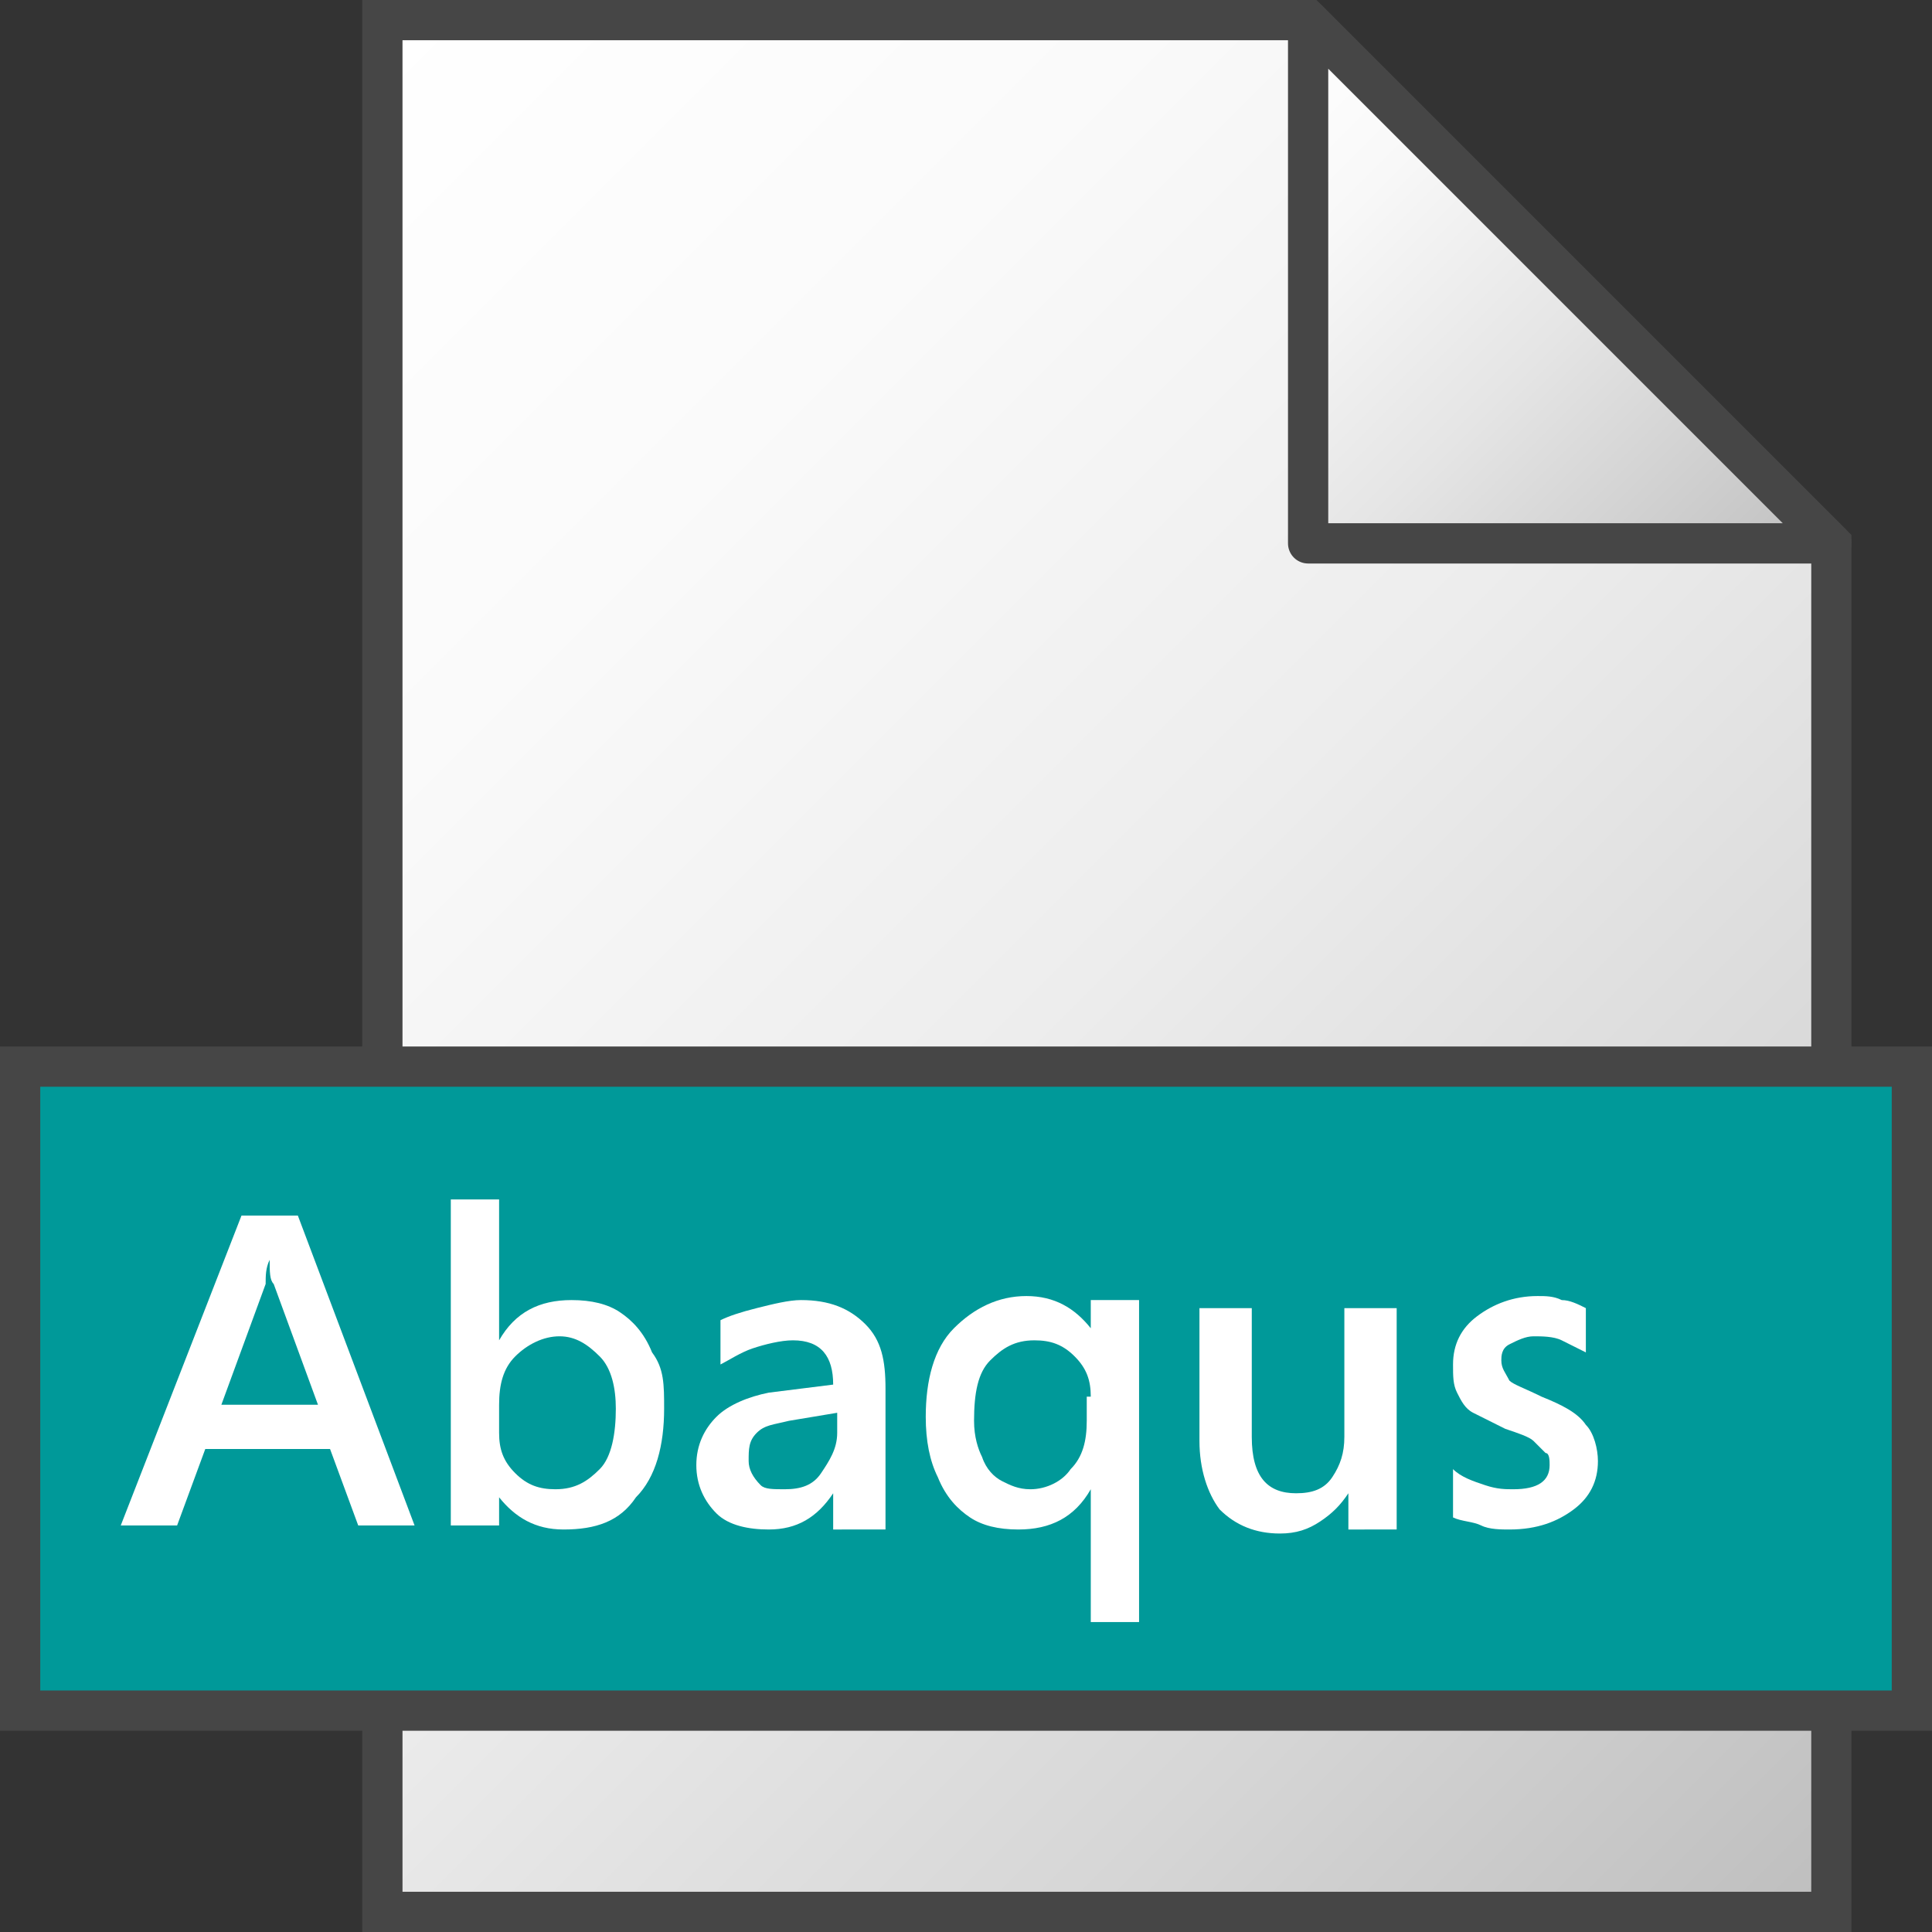 <svg version="1.1" id="Layer_1" xmlns="http://www.w3.org/2000/svg" xmlns:xlink="http://www.w3.org/1999/xlink" x="0px" y="0px"
	 viewBox="0 0 48 48" style="enable-background:new 0 0 48 48;" xml:space="preserve">
<rect x="0" y="0" width="48" height="48" fill="#333333" stroke="none"/>
<style type="text/css">
	.st0{fill:url(#SVGID_1_);stroke:#464646;stroke-miterlimit:10;}
	.st1{fill:url(#SVGID_2_);stroke:#464646;stroke-linejoin:round;stroke-miterlimit:10;}
	.st2{fill:#009999;stroke:#464646;stroke-miterlimit:10;}
	.st3{fill:#FFFFFF;}
</style>
<linearGradient id="SVGID_1_" gradientUnits="userSpaceOnUse" x1="3.5" y1="41.5" x2="45" y2="3.268497e-13" gradientTransform="matrix(1 0 0 -1 0 48)">
	<stop  offset="0" style="stop-color:#FFFFFF"/>
	<stop  offset="0.232" style="stop-color:#FAFAFA"/>
	<stop  offset="0.496" style="stop-color:#EDEDED"/>
	<stop  offset="0.775" style="stop-color:#D6D6D6"/>
	<stop  offset="1" style="stop-color:#BEBEBE"/>
</linearGradient>
<polygon class="st0" points="32.5,0.5 9.5,0.5 9.5,47.5 45.5,47.5 45.5,13.5 "/>
<linearGradient id="SVGID_2_" gradientUnits="userSpaceOnUse" x1="29.25" y1="44.25" x2="42.25" y2="31.25" gradientTransform="matrix(1 0 0 -1 0 48)">
	<stop  offset="0" style="stop-color:#FFFFFF"/>
	<stop  offset="0.221" style="stop-color:#F8F8F8"/>
	<stop  offset="0.541" style="stop-color:#E5E5E5"/>
	<stop  offset="0.92" style="stop-color:#C6C6C6"/>
	<stop  offset="1" style="stop-color:#BEBEBE"/>
</linearGradient>
<polygon class="st1" points="32.5,0.5 32.5,13.5 45.5,13.5 "/>
<rect x="0.5" y="26.5" class="st2" width="47" height="16"/>
<g>
	<path class="st3" d="M8.9,37.9L8.2,36H5.1l-0.7,1.9H3L6,30.2h1.4l2.9,7.7H8.9z M6.7,31.3L6.7,31.3c-0.1,0.2-0.1,0.4-0.1,0.6l-1.1,3
		h2.4l-1.1-3C6.7,31.8,6.7,31.6,6.7,31.3z"/>
	<path class="st3" d="M16.5,35c0,0.9-0.2,1.7-0.7,2.2C15.4,37.8,14.8,38,14,38c-0.7,0-1.2-0.3-1.6-0.8h0v0.7h-1.2v-8.1h1.2v3.5h0
		c0.4-0.7,1-1,1.8-1c0.5,0,0.9,0.1,1.2,0.3c0.3,0.2,0.6,0.5,0.8,1C16.5,34,16.5,34.4,16.5,35z M15.3,35c0-0.5-0.1-1-0.4-1.3
		s-0.6-0.5-1-0.5c-0.4,0-0.8,0.2-1.1,0.5c-0.3,0.3-0.4,0.7-0.4,1.2v0.7c0,0.4,0.1,0.7,0.4,1c0.3,0.3,0.6,0.4,1,0.4
		c0.5,0,0.8-0.2,1.1-0.5S15.3,35.6,15.3,35z"/>
	<path class="st3" d="M20.7,37.9v-0.8h0c-0.4,0.6-0.9,0.9-1.6,0.9c-0.5,0-1-0.1-1.3-0.4s-0.5-0.7-0.5-1.2c0-0.5,0.2-0.9,0.5-1.2
		s0.8-0.5,1.3-0.6l1.6-0.2c0-0.7-0.3-1.1-1-1.1c-0.3,0-0.7,0.1-1,0.2c-0.3,0.1-0.6,0.3-0.8,0.4v-1.1c0.2-0.1,0.5-0.2,0.9-0.3
		c0.4-0.1,0.8-0.2,1.1-0.2c0.7,0,1.2,0.2,1.6,0.6c0.4,0.4,0.5,0.9,0.5,1.6v3.5H20.7z M18.6,36.3c0,0.2,0.1,0.4,0.3,0.6
		C19,37,19.2,37,19.5,37c0.4,0,0.7-0.1,0.9-0.4c0.2-0.3,0.4-0.6,0.4-1v-0.5l-1.2,0.2c-0.4,0.1-0.6,0.1-0.8,0.3
		C18.6,35.8,18.6,36,18.6,36.3z"/>
	<path class="st3" d="M27.1,40.4V37h0c-0.4,0.7-1,1-1.8,1c-0.5,0-0.9-0.1-1.2-0.3c-0.3-0.2-0.6-0.5-0.8-1c-0.2-0.4-0.3-0.9-0.3-1.5
		c0-0.9,0.2-1.7,0.7-2.2c0.5-0.5,1.1-0.8,1.8-0.8c0.7,0,1.2,0.3,1.6,0.8h0v-0.7h1.2v8H27.1z M27.1,34.7c0-0.4-0.1-0.7-0.4-1
		s-0.6-0.4-1-0.4c-0.5,0-0.8,0.2-1.1,0.5c-0.3,0.3-0.4,0.8-0.4,1.5c0,0.4,0.1,0.7,0.2,0.9c0.1,0.3,0.3,0.5,0.5,0.6
		c0.2,0.1,0.4,0.2,0.7,0.2c0.4,0,0.8-0.2,1-0.5c0.3-0.3,0.4-0.7,0.4-1.2V34.7z"/>
	<path class="st3" d="M33.5,37.9v-0.8h0c-0.2,0.3-0.4,0.5-0.7,0.7s-0.6,0.3-1,0.3c-0.6,0-1.1-0.2-1.5-0.6c-0.3-0.4-0.5-1-0.5-1.7
		v-3.3h1.3v3.2c0,1,0.4,1.4,1.1,1.4c0.4,0,0.7-0.1,0.9-0.4c0.2-0.3,0.3-0.6,0.3-1v-3.2h1.3v5.5H33.5z"/>
	<path class="st3" d="M39.7,36.3c0,0.5-0.2,0.9-0.6,1.2c-0.4,0.3-0.9,0.5-1.6,0.5c-0.2,0-0.5,0-0.7-0.1s-0.5-0.1-0.7-0.2v-1.2
		c0.2,0.2,0.5,0.3,0.8,0.4s0.5,0.1,0.7,0.1c0.6,0,0.9-0.2,0.9-0.6c0-0.1,0-0.3-0.1-0.3c-0.1-0.1-0.2-0.2-0.3-0.3
		c-0.1-0.1-0.4-0.2-0.7-0.3c-0.4-0.2-0.6-0.3-0.8-0.4s-0.3-0.3-0.4-0.5s-0.1-0.4-0.1-0.7c0-0.5,0.2-0.9,0.6-1.2
		c0.4-0.3,0.9-0.5,1.5-0.5c0.2,0,0.4,0,0.6,0.1c0.2,0,0.4,0.1,0.6,0.2v1.1c-0.2-0.1-0.4-0.2-0.6-0.3c-0.2-0.1-0.5-0.1-0.7-0.1
		c-0.2,0-0.4,0.1-0.6,0.2s-0.2,0.3-0.2,0.4c0,0.2,0.1,0.3,0.2,0.5c0.1,0.1,0.4,0.2,0.8,0.4c0.5,0.2,0.9,0.4,1.1,0.7
		C39.6,35.6,39.7,36,39.7,36.3z"/>
</g>
</svg>
